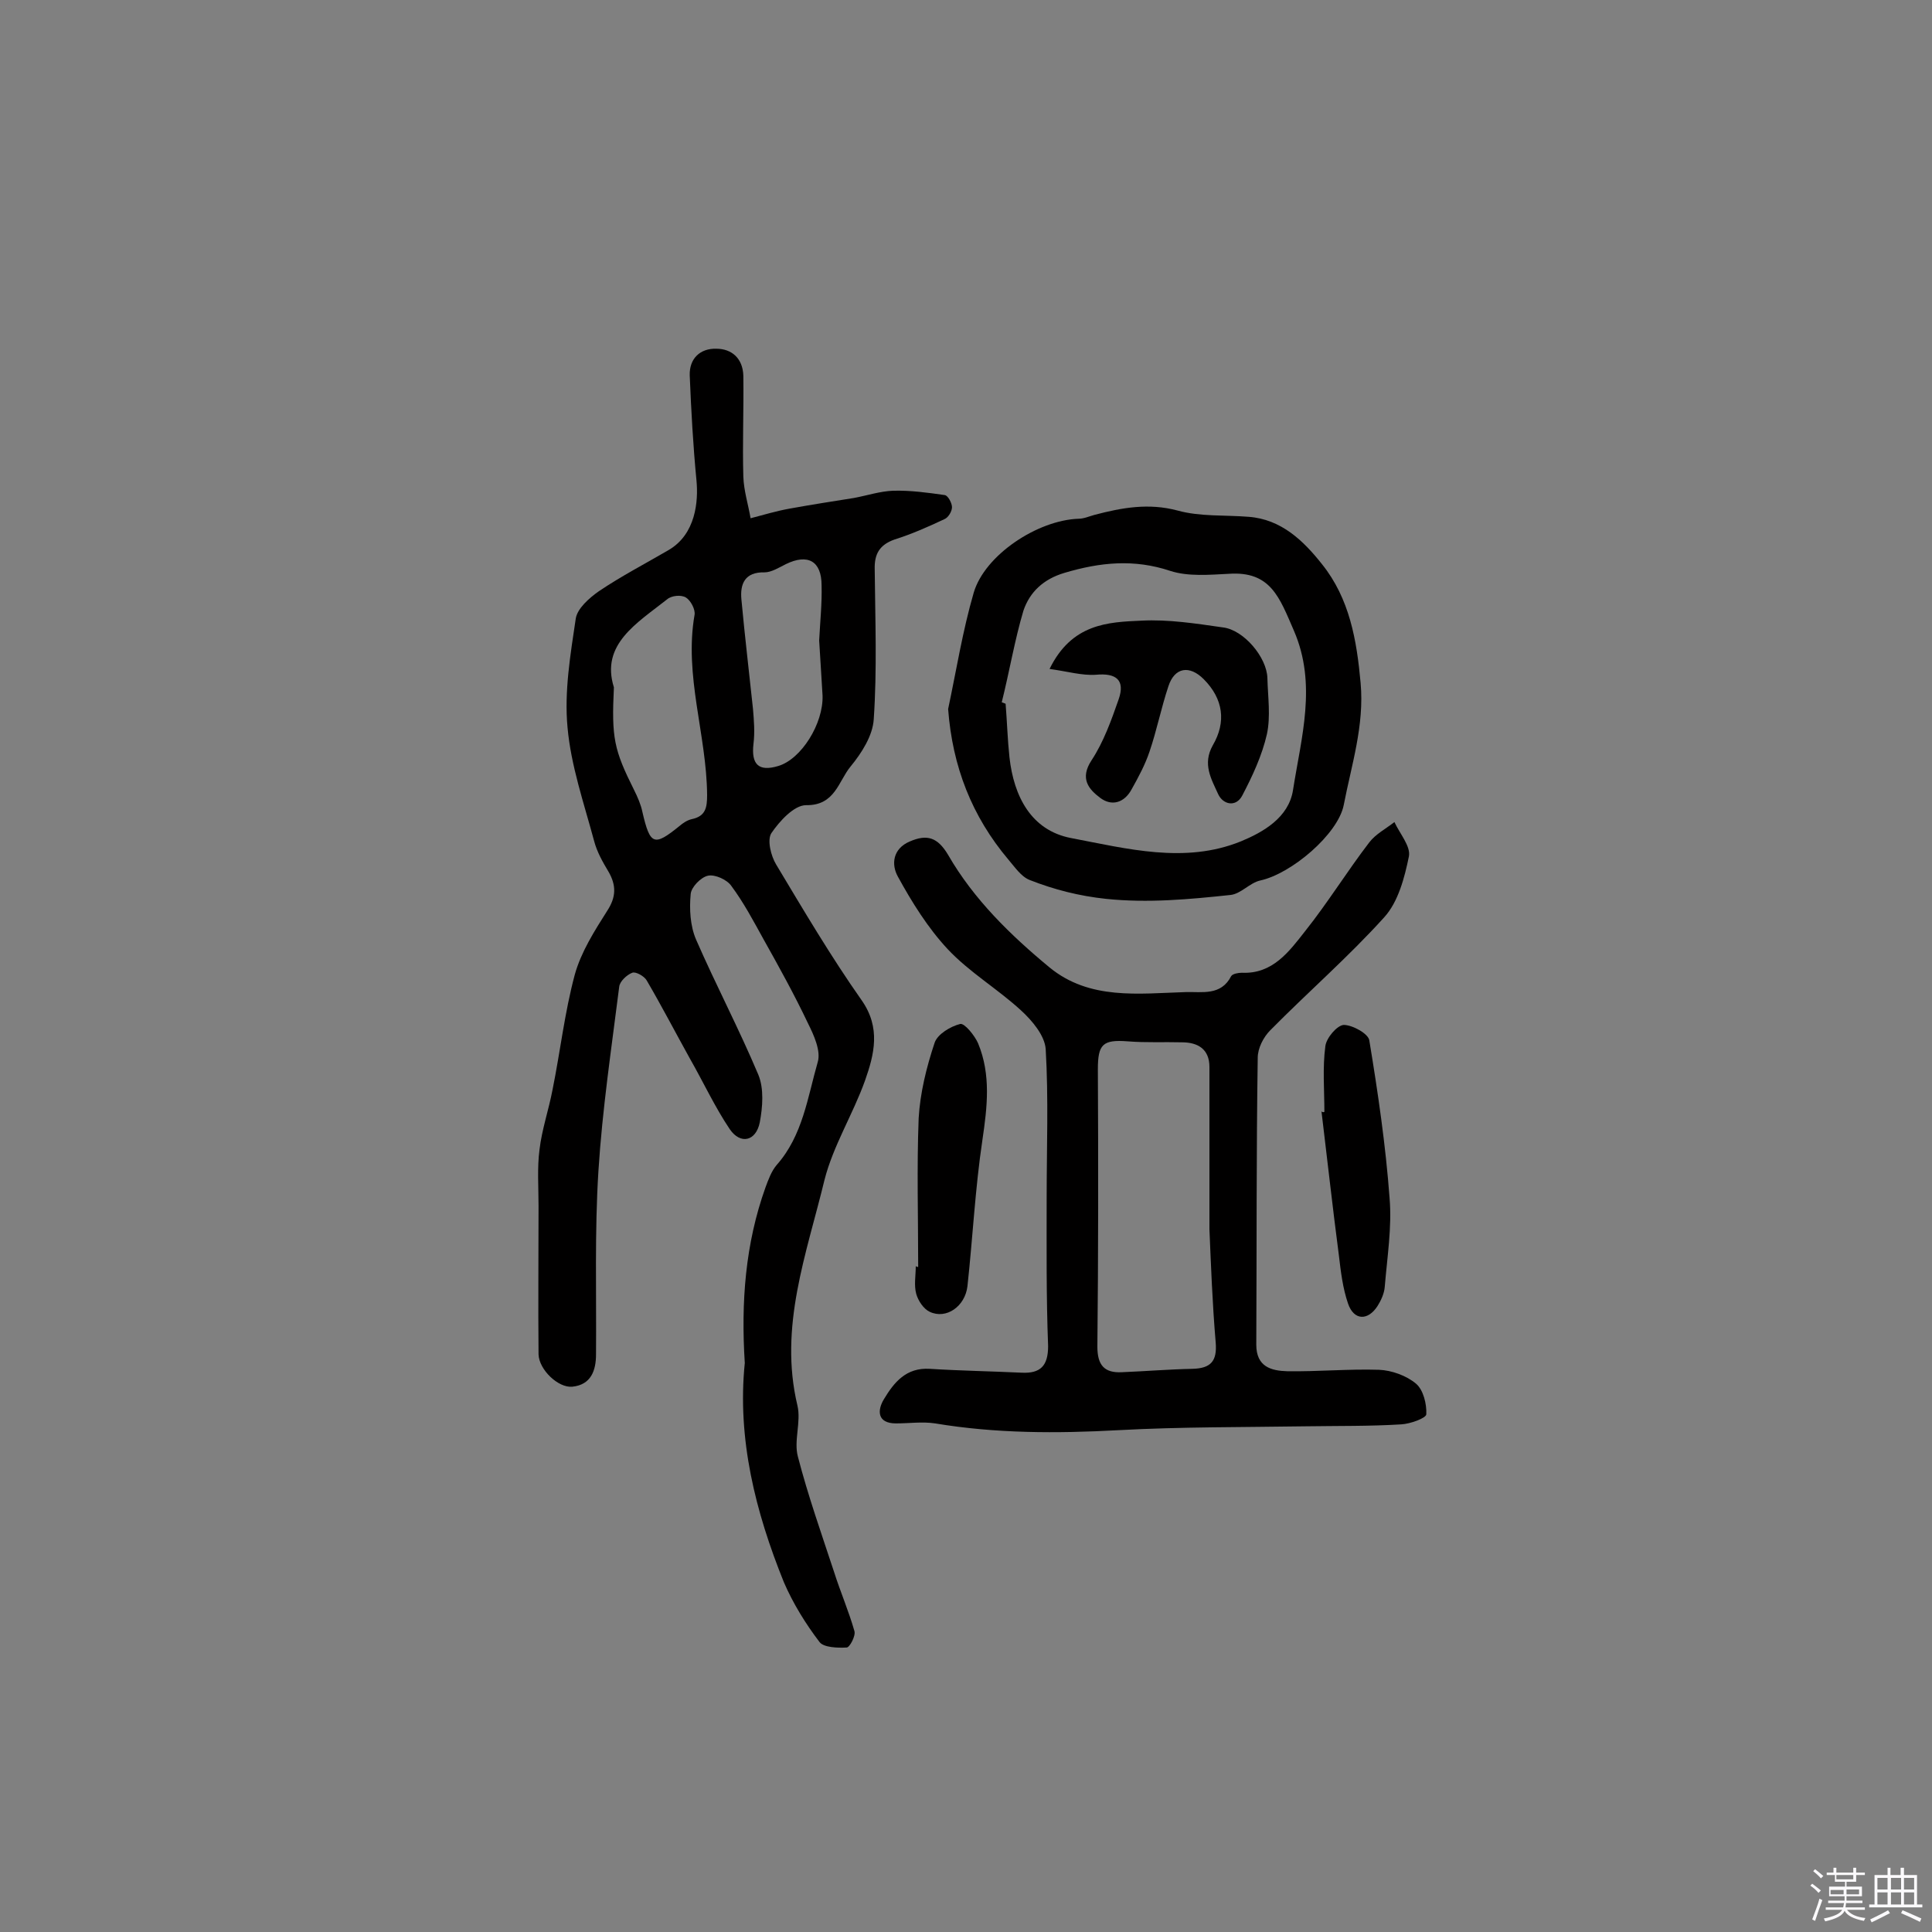 <svg enable-background="new 0 0 400 400" viewBox="0 0 400 400" xmlns="http://www.w3.org/2000/svg"><rect x="0" y="0" width="400" height="400" fill="#808080" stroke="none"/><path d="m374.8 390.4.4-.4c.7.5 1.3 1 1.8 1.4l-.5.5c-.5-.6-1.1-1.1-1.7-1.5zm1 7.3-.6-.3c.5-1.4 1.1-2.8 1.5-4.3.2.1.4.2.6.3-.5 1.3-1 2.8-1.5 4.3zm-.4-10.3.4-.4c.4.3 1 .8 1.7 1.4l-.5.5c-.4-.5-1-1-1.6-1.5zm2.5.3h1.7v-1h.6v1h3.5v-1h.6v1h1.8v.5h-1.8v1.4h-2v1h3.2v2h-3.2v.9h3.3v.5h-3.4c0 .3-.1.6-.1.9h4v.5h-3.7c.7.9 1.9 1.5 3.8 1.7-.1.2-.2.4-.3.6-2.1-.4-3.5-1.1-4-2.1-.4 1-1.8 1.7-4 2.2-.1-.2-.2-.4-.3-.6 2.1-.4 3.4-1 3.8-1.8h-3.4v-.5h3.6c.1-.3.1-.6.2-.9h-3.3v-.5h3.4c0-.3 0-.6 0-.9h-3.2v-2h3.3v-1h-2.1v-1.4h-1.7v-.5zm1.1 3.5v1h2.7c0-.3 0-.4 0-.4 0-.1 0-.2 0-.2 0-.1 0-.2 0-.3h-2.7zm1.2-3v.9h3.5v-.9zm4.7 3h-2.6v.6.4h2.6z" fill="#fbfafc"/><path d="m393.6 386.7h.6v1.5h2.7v6.1h1.1v.6h-11v-.6h1.1v-6.1h2.7v-1.5h.6v1.5h2.1v-1.5zm-2.7 8.8.4.6c-1.2.6-2.5 1.3-3.8 1.9-.1-.2-.2-.4-.3-.6 1.2-.6 2.5-1.2 3.7-1.9zm-2.2-6.7v2.4h2.1v-2.4zm0 3v2.5h2.1v-2.5zm2.8-3v2.4h2.1v-2.4zm0 3v2.5h2.1v-2.5zm6 6.1c-1.4-.7-2.7-1.3-3.9-1.8l.3-.6c1.5.6 2.7 1.2 3.9 1.7zm-1.2-9.1h-2.1v2.4h2.1zm-2.1 3v2.5h2.1v-2.5z" fill="#fbfafc"/><g fill="#010000"><path d="m154.2 282.2c-.8-12.6.1-24.7 4.3-36.4.6-1.6 1.2-3.3 2.3-4.6 5.4-6.1 6.4-14 8.5-21.3.7-2.3-.8-5.6-2-8-2.8-5.9-6-11.7-9.2-17.4-2.1-3.8-4.1-7.6-6.7-11.1-.9-1.3-3.4-2.4-4.8-2.1-1.5.3-3.5 2.4-3.6 3.8-.3 3.1-.1 6.6 1.1 9.4 4.1 9.4 8.9 18.5 12.9 28 1.2 2.9.9 6.7.3 9.9-.8 3.9-4 4.6-6.2 1.4-3.1-4.6-5.5-9.8-8.3-14.7-3-5.4-5.8-10.8-8.9-16.1-.5-.9-2.3-1.9-3-1.6-1.1.4-2.6 1.8-2.7 2.9-1.6 12.7-3.5 25.4-4.3 38.1-.8 12.6-.4 25.3-.5 38 0 3.3-1 6.3-4.9 6.7-2.9.3-6.9-3.5-7-6.7-.1-10.2 0-20.5 0-30.7 0-3.9-.3-7.9.2-11.7.5-4.2 1.9-8.2 2.7-12.4 1.6-7.9 2.5-16 4.6-23.8 1.3-4.7 4.1-9.1 6.7-13.2 1.9-2.9 1.9-5.3.3-8.1-1.2-2-2.4-4.1-3-6.4-2.1-7.8-4.8-15.6-5.5-23.5-.7-7.4.6-15.1 1.7-22.5.3-2.1 2.8-4.3 4.8-5.7 4.6-3.1 9.6-5.7 14.4-8.5 5.7-3.3 6.2-10.2 5.8-14.4-.7-7.2-1.1-14.5-1.4-21.8-.1-3.5 2.2-5.6 5.5-5.5 3.2 0 5.5 2 5.6 5.6.1 7-.2 14 0 20.9.1 2.9 1 5.7 1.5 8.6 2.7-.7 5.3-1.5 8.1-2 4.4-.8 8.9-1.5 13.3-2.2 2.7-.5 5.4-1.4 8.1-1.5 3.6-.1 7.2.4 10.7.9.7.1 1.5 1.7 1.5 2.5 0 .9-.8 2.2-1.6 2.5-3.4 1.6-6.8 3.1-10.3 4.2-3.1 1.1-4.2 3-4.1 6.2.1 10.4.5 20.7-.2 31-.2 3.4-2.5 7-4.8 9.8-2.5 3-3.2 8.1-9.2 8-2.5 0-5.5 3.3-7.2 5.8-.9 1.4-.1 4.7 1 6.5 5.7 9.5 11.3 19 17.7 28.1 4 5.7 2.6 11.2.7 16.6-2.5 7-6.6 13.5-8.4 20.6-3.7 15.3-9.5 30.4-5.6 46.7.8 3.4-.8 7.3.1 10.6 2.1 8.1 4.9 16 7.5 23.9 1.3 4.1 3 8 4.2 12.2.3 1-1 3.4-1.6 3.4-1.9.1-4.7 0-5.6-1.1-2.9-3.8-5.5-8-7.4-12.4-5.9-14.6-9.7-29.7-8.1-45.4zm-27.1-139.9c-.5 10.5 0 12.9 4.2 21.3.7 1.4 1.4 3 1.7 4.5 1.6 6.9 2.4 7.2 7.7 2.9.7-.6 1.6-1.2 2.5-1.4 2.9-.6 3.2-2.4 3.2-5-.1-12.5-4.8-24.7-2.6-37.3.2-1.1-.8-3-1.8-3.6s-3-.4-3.9.4c-6.2 4.9-13.8 9.3-11 18.2zm42.5-9.7c.2-3.9.6-7.7.5-11.4 0-5.1-2.9-6.6-7.4-4.4-1.4.7-3 1.7-4.4 1.7-4.1-.1-5.1 2.4-4.8 5.6.7 7.6 1.6 15.1 2.4 22.7.2 2.4.4 4.8.1 7.2-.5 4.3 1.1 5.8 5.1 4.6 4.8-1.4 9.4-8.8 9.2-14.6-.2-3.8-.5-7.7-.7-11.4z"/><path d="m216.7 247.9c0-10.2.4-20.5-.2-30.7-.2-2.8-2.8-5.9-5.1-8-4.9-4.5-10.7-7.9-15.2-12.7-4.1-4.4-7.4-9.7-10.3-15-1.4-2.5-1.1-5.8 2.5-7.3 3.5-1.5 5.7-.9 7.9 2.8 5.3 9.2 12.9 16.6 21 23.3 8.3 6.8 18.4 5.4 28.2 5.1 3.4-.1 7.3.8 9.4-3.3.3-.5 1.5-.7 2.2-.7 6.4.3 9.8-4.4 13.1-8.6 4.7-5.9 8.7-12.4 13.3-18.4 1.3-1.7 3.4-2.8 5.2-4.2 1.1 2.4 3.4 5 3 7.1-.9 4.4-2.2 9.4-5.1 12.6-7.4 8.2-15.8 15.5-23.6 23.4-1.4 1.4-2.6 3.7-2.6 5.7-.3 19.8-.2 39.6-.3 59.4 0 4.6 3.1 5.4 6.4 5.5 6.3.1 12.7-.5 19-.3 2.6.1 5.7 1.2 7.7 2.9 1.5 1.3 2.2 4.2 2.1 6.3 0 .8-3.3 2-5.2 2.1-6.5.4-13.1.3-19.7.4-12.9.2-25.9.1-38.8.8-12.8.7-25.4.7-38-1.4-2.6-.4-5.4 0-8.1 0-3.9 0-3.9-2.7-2.5-5 2.1-3.5 4.6-6.6 9.5-6.3 6.3.4 12.7.5 19 .8 3.9.2 5.5-1.4 5.5-5.5-.4-10.4-.3-20.6-.3-30.8zm33.7 6.6c0-12 0-22.8 0-33.6 0-3.7-2.4-5.1-5.7-5.1-3.7-.1-7.5.1-11.2-.2-5.2-.4-6.2.6-6.2 5.8.1 19.1.1 38.3-.1 57.4 0 3.8 1.4 5.5 5.1 5.3 4.9-.2 9.7-.6 14.6-.7 3.8-.1 5.1-1.6 4.8-5.4-.7-8.2-1-16.5-1.3-23.5z"/><path d="m196.3 146.8c1.7-8 3-16.2 5.3-24.1 2.3-7.8 13.2-15 21.7-15.3 1.1 0 2.2-.5 3.3-.8 5.7-1.5 11.2-2.5 17.2-.9 4.7 1.3 9.8.9 14.7 1.3 6.8.5 11.4 5 15.2 9.8 5.7 7.1 7.2 15.7 8 24.6.8 8.8-1.9 17-3.5 25.3-1.2 6-10.8 14.2-17.3 15.6-2.2.5-4 2.8-6.2 3-8.5.9-17 1.7-25.7.8-5.6-.6-10.7-1.9-15.8-3.9-1.8-.7-3.1-2.7-4.4-4.2-7.6-9-11.6-19.3-12.5-31.2zm11.1-1.4c.3.1.5.2.8.3.3 3.7.4 7.4.8 11.1.9 8.1 4.5 15.1 12.7 16.7 11.6 2.2 23.6 5.4 35.2.7 4.6-1.9 9.9-4.9 10.8-10.6 1.7-10.9 5-21.9.2-33-3-6.9-4.8-12.4-13.5-11.8-4 .2-8.4.6-12.1-.6-7.5-2.5-14.5-1.8-21.9.4-4.4 1.3-7.2 4-8.5 7.8-1.8 6-2.9 12.6-4.5 19z"/><path d="m190.1 262.3c0-10.3-.3-20.6.1-30.8.3-5.2 1.6-10.5 3.3-15.6.6-1.8 3.3-3.4 5.3-3.9.9-.2 3 2.4 3.7 4 2.7 6.5 1.9 13.2.9 20-1.5 10-2 20.2-3.1 30.3-.5 4.2-4.4 6.9-7.8 5.3-1.3-.6-2.4-2.3-2.8-3.7-.5-1.8-.1-3.8-.1-5.8.1.2.3.2.5.2z"/><path d="m274.2 230.2c0-4.5-.4-9.1.2-13.6.2-1.7 2.4-4.3 3.8-4.4 1.8 0 5.1 1.8 5.3 3.2 1.8 10.9 3.4 21.8 4.2 32.7.5 6-.5 12.2-1 18.3-.1 1.4-.8 2.9-1.5 4-2 3.1-4.9 3-6.1-.5-1.1-3.2-1.5-6.6-1.9-10-1.3-9.9-2.4-19.9-3.6-29.8.2.2.4.2.6.1z"/><path d="m217.3 138.5c4.6-9.4 12.1-9.7 19-10 5.6-.3 11.3.6 16.9 1.4 4.3.5 9.1 6.2 9.2 10.5.1 3.9.7 7.9-.1 11.6-1 4.4-3 8.7-5.1 12.7-1.3 2.5-4 1.9-5-.3-1.4-3.1-3.3-6.2-1.1-10.1 2.8-4.8 2.2-9.6-1.9-13.7-2.9-2.9-6-2.5-7.3 1.5-1.5 4.5-2.4 9.1-3.9 13.5-.9 2.7-2.3 5.3-3.7 7.8-1.5 2.8-4.1 3.6-6.5 1.8s-4.3-4-1.8-7.8 4.1-8.3 5.6-12.6c1.4-4-.5-5.5-4.7-5.1-2.9.2-5.9-.7-9.6-1.2z"/></g></svg>